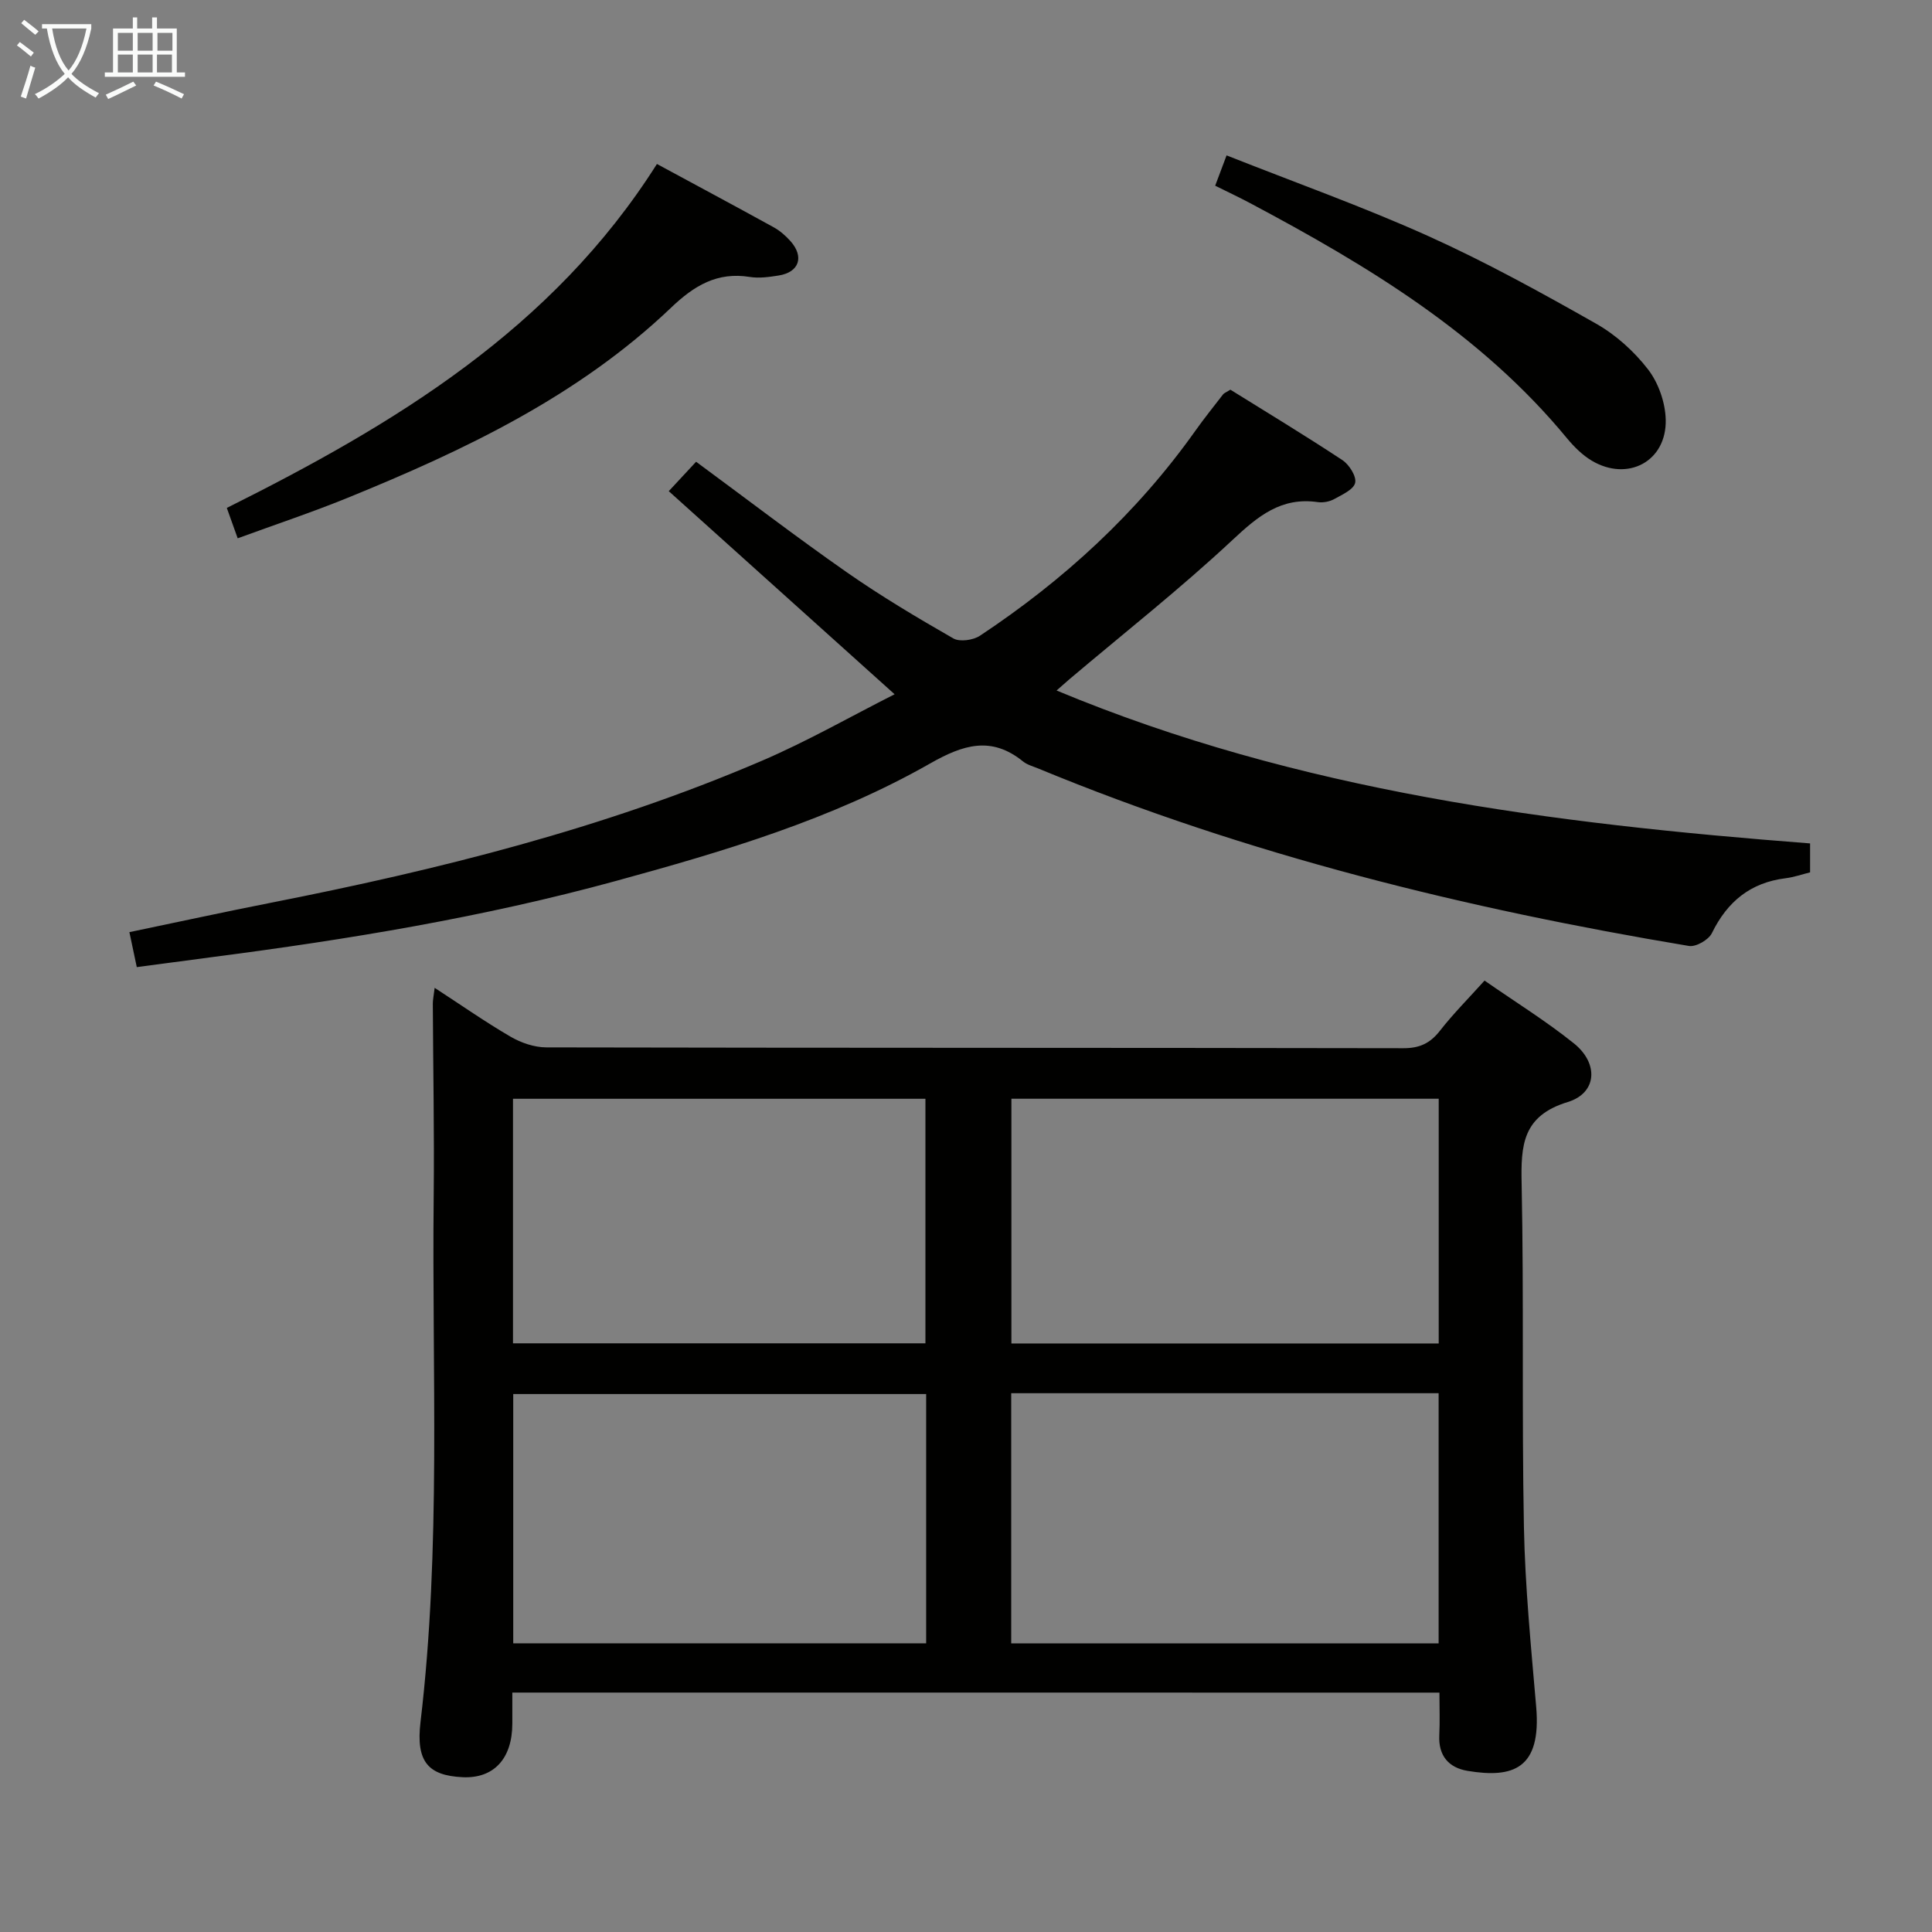 <svg enable-background="new 0 0 400 400" viewBox="0 0 400 400" xmlns="http://www.w3.org/2000/svg"><rect x="0" y="0" width="400" height="400" fill="#808080" stroke="none"/><g fill="#010100"><path d="m106.07 350.43v6.43c-.01 7.28-3.86 11.41-10.32 11.09-7.05-.35-9.67-3.15-8.69-11.41 4.3-36.18 2.34-72.5 2.73-108.77.14-13.32-.12-26.65-.18-39.98 0-.8.18-1.61.38-3.27 5.52 3.59 10.5 7.08 15.74 10.13 2.17 1.26 4.89 2.19 7.37 2.2 59.15.12 118.29.06 177.44.17 3.36.01 5.55-1.01 7.58-3.61 2.74-3.51 5.91-6.69 9.24-10.39 6.34 4.41 12.7 8.35 18.5 13 5.17 4.15 4.81 10.28-1.27 12.14-9.42 2.88-9.72 8.98-9.55 16.98.48 23.65.02 47.31.47 70.96.24 12.44 1.48 24.87 2.54 37.28 1.1 12.84-4.77 14.83-14.2 13.26-3.91-.65-6.07-3.13-5.86-7.38.14-2.81.03-5.64.03-8.82-63.97-.01-127.67-.01-191.95-.01zm191.78-61.98c-29.71 0-58.95 0-88.49 0v51.8h88.49c0-17.33 0-34.3 0-51.8zm.02-60.97c-29.85 0-59.2 0-88.47 0v50.67h88.47c0-17.08 0-33.71 0-50.67zm-106.12 61.14c-28.78 0-57.11 0-85.49 0v51.61h85.49c0-17.3 0-34.26 0-51.61zm-85.54-10.5h85.39c0-17.2 0-33.93 0-50.63-28.66 0-56.99 0-85.39 0z"/><path d="m28.32 200.23c-.57-2.7-.98-4.63-1.53-7.24 9.81-2.04 19.47-4.15 29.17-6.06 34.74-6.84 69-15.37 101.64-29.36 9.58-4.1 18.68-9.32 27.62-13.83-15.8-14.2-31.13-27.99-46.76-42.05 2.44-2.63 3.98-4.29 5.66-6.09 10.59 7.8 20.74 15.58 31.22 22.9 7.08 4.94 14.54 9.38 22.04 13.68 1.33.76 4.1.37 5.51-.56 17.36-11.51 32.5-25.39 44.6-42.44 1.83-2.58 3.82-5.05 5.75-7.55.19-.24.54-.35 1.5-.95 7.55 4.7 15.48 9.49 23.2 14.59 1.4.93 2.94 3.37 2.63 4.7-.32 1.39-2.7 2.45-4.34 3.36-.96.53-2.29.78-3.38.63-7.6-1.11-12.42 2.92-17.68 7.84-10.8 10.09-22.45 19.26-33.75 28.82-.74.63-1.47 1.28-2.67 2.34 50.13 20.9 102.7 27.56 156.01 31.66v5.99c-1.62.4-3.32 1-5.07 1.22-7.27.9-12.07 4.83-15.26 11.36-.67 1.39-3.31 2.91-4.76 2.66-46.13-7.7-91.36-18.82-134.71-36.74-1.07-.44-2.28-.76-3.15-1.46-6.58-5.33-12.42-3.46-19.24.42-20.34 11.58-42.68 18.2-65.12 24.34-27.44 7.51-55.44 12.11-83.61 15.76-5.07.66-10.14 1.35-15.52 2.06z"/><path d="m49.21 111.45c-.82-2.29-1.47-4.11-2.25-6.29 34.66-17.3 67.4-36.98 89.05-71.21 7.87 4.26 16.05 8.63 24.18 13.11 1.29.71 2.46 1.74 3.45 2.84 2.91 3.26 1.83 6.46-2.42 7.14-1.96.31-4.04.61-5.97.3-6.75-1.09-11.53 1.79-16.29 6.34-19.24 18.36-42.82 29.55-67.09 39.43-7.34 2.98-14.87 5.49-22.66 8.34z"/><path d="m251.59 38.45c.75-2 1.38-3.66 2.36-6.28 14.13 5.6 28.16 10.59 41.7 16.68 11.92 5.37 23.42 11.71 34.8 18.16 4.1 2.32 7.88 5.74 10.76 9.47 2.16 2.8 3.58 6.87 3.66 10.42.2 8.63-7.87 12.91-15.33 8.47-1.94-1.16-3.66-2.88-5.12-4.64-17.85-21.65-41.28-35.74-65.59-48.67-2.31-1.23-4.68-2.34-7.24-3.61z"/></g><path d="m6.4 11.7c-1-.8-1.9-1.6-2.9-2.3l.6-.7c.9.7 1.9 1.4 2.9 2.2zm-2.1 8.3c.7-2.1 1.4-4.2 2-6.4.2.1.6.3 1 .4-.7 2.3-1.3 4.4-1.9 6.4zm3-12.8c-1.1-.9-2.1-1.7-2.9-2.4l.6-.7c1 .8 2 1.5 3 2.4zm1.4-1.3v-.9h10.2v.9c-.9 4.2-2.3 7.3-4.1 9.4 1.3 1.4 3.2 2.7 5.7 4-.2.2-.4.5-.7.9-2.5-1.4-4.4-2.7-5.7-4.2-1.4 1.5-3.5 3-6.1 4.4 0 0 0 0-.1-.1-.3-.4-.5-.7-.7-.8 2.7-1.3 4.7-2.8 6.2-4.2-1.8-2.2-3-5.3-3.7-9.4zm9.2 0h-7.1c.6 3.8 1.7 6.7 3.4 8.7 1.7-2 2.9-4.8 3.7-8.7z" fill="#fafbfa"/><path d="m31.6 3.6h.9v2.3h4.1v9.1h1.7v.9h-16.6v-.9h1.7v-9.1h4.1v-2.3h.9v2.3h3.1v-2.3zm-4 13.3.6.8c-1.9.9-3.8 1.9-5.8 2.8-.2-.3-.3-.6-.5-.9 2-.9 3.9-1.8 5.7-2.7zm-3.2-10.1v3.7h3.1v-3.7zm0 4.5v3.7h3.1v-3.7zm4.1-4.5v3.7h3.1v-3.7zm0 4.5v3.7h3.1v-3.7zm9.1 9.1c-2.1-1.1-4.1-2-5.8-2.7l.5-.8c2.2.9 4.1 1.8 5.8 2.6zm-1.9-13.6h-3.1v3.7h3.1zm-3.2 4.5v3.7h3.1v-3.7z" fill="#fafbfa"/></svg>